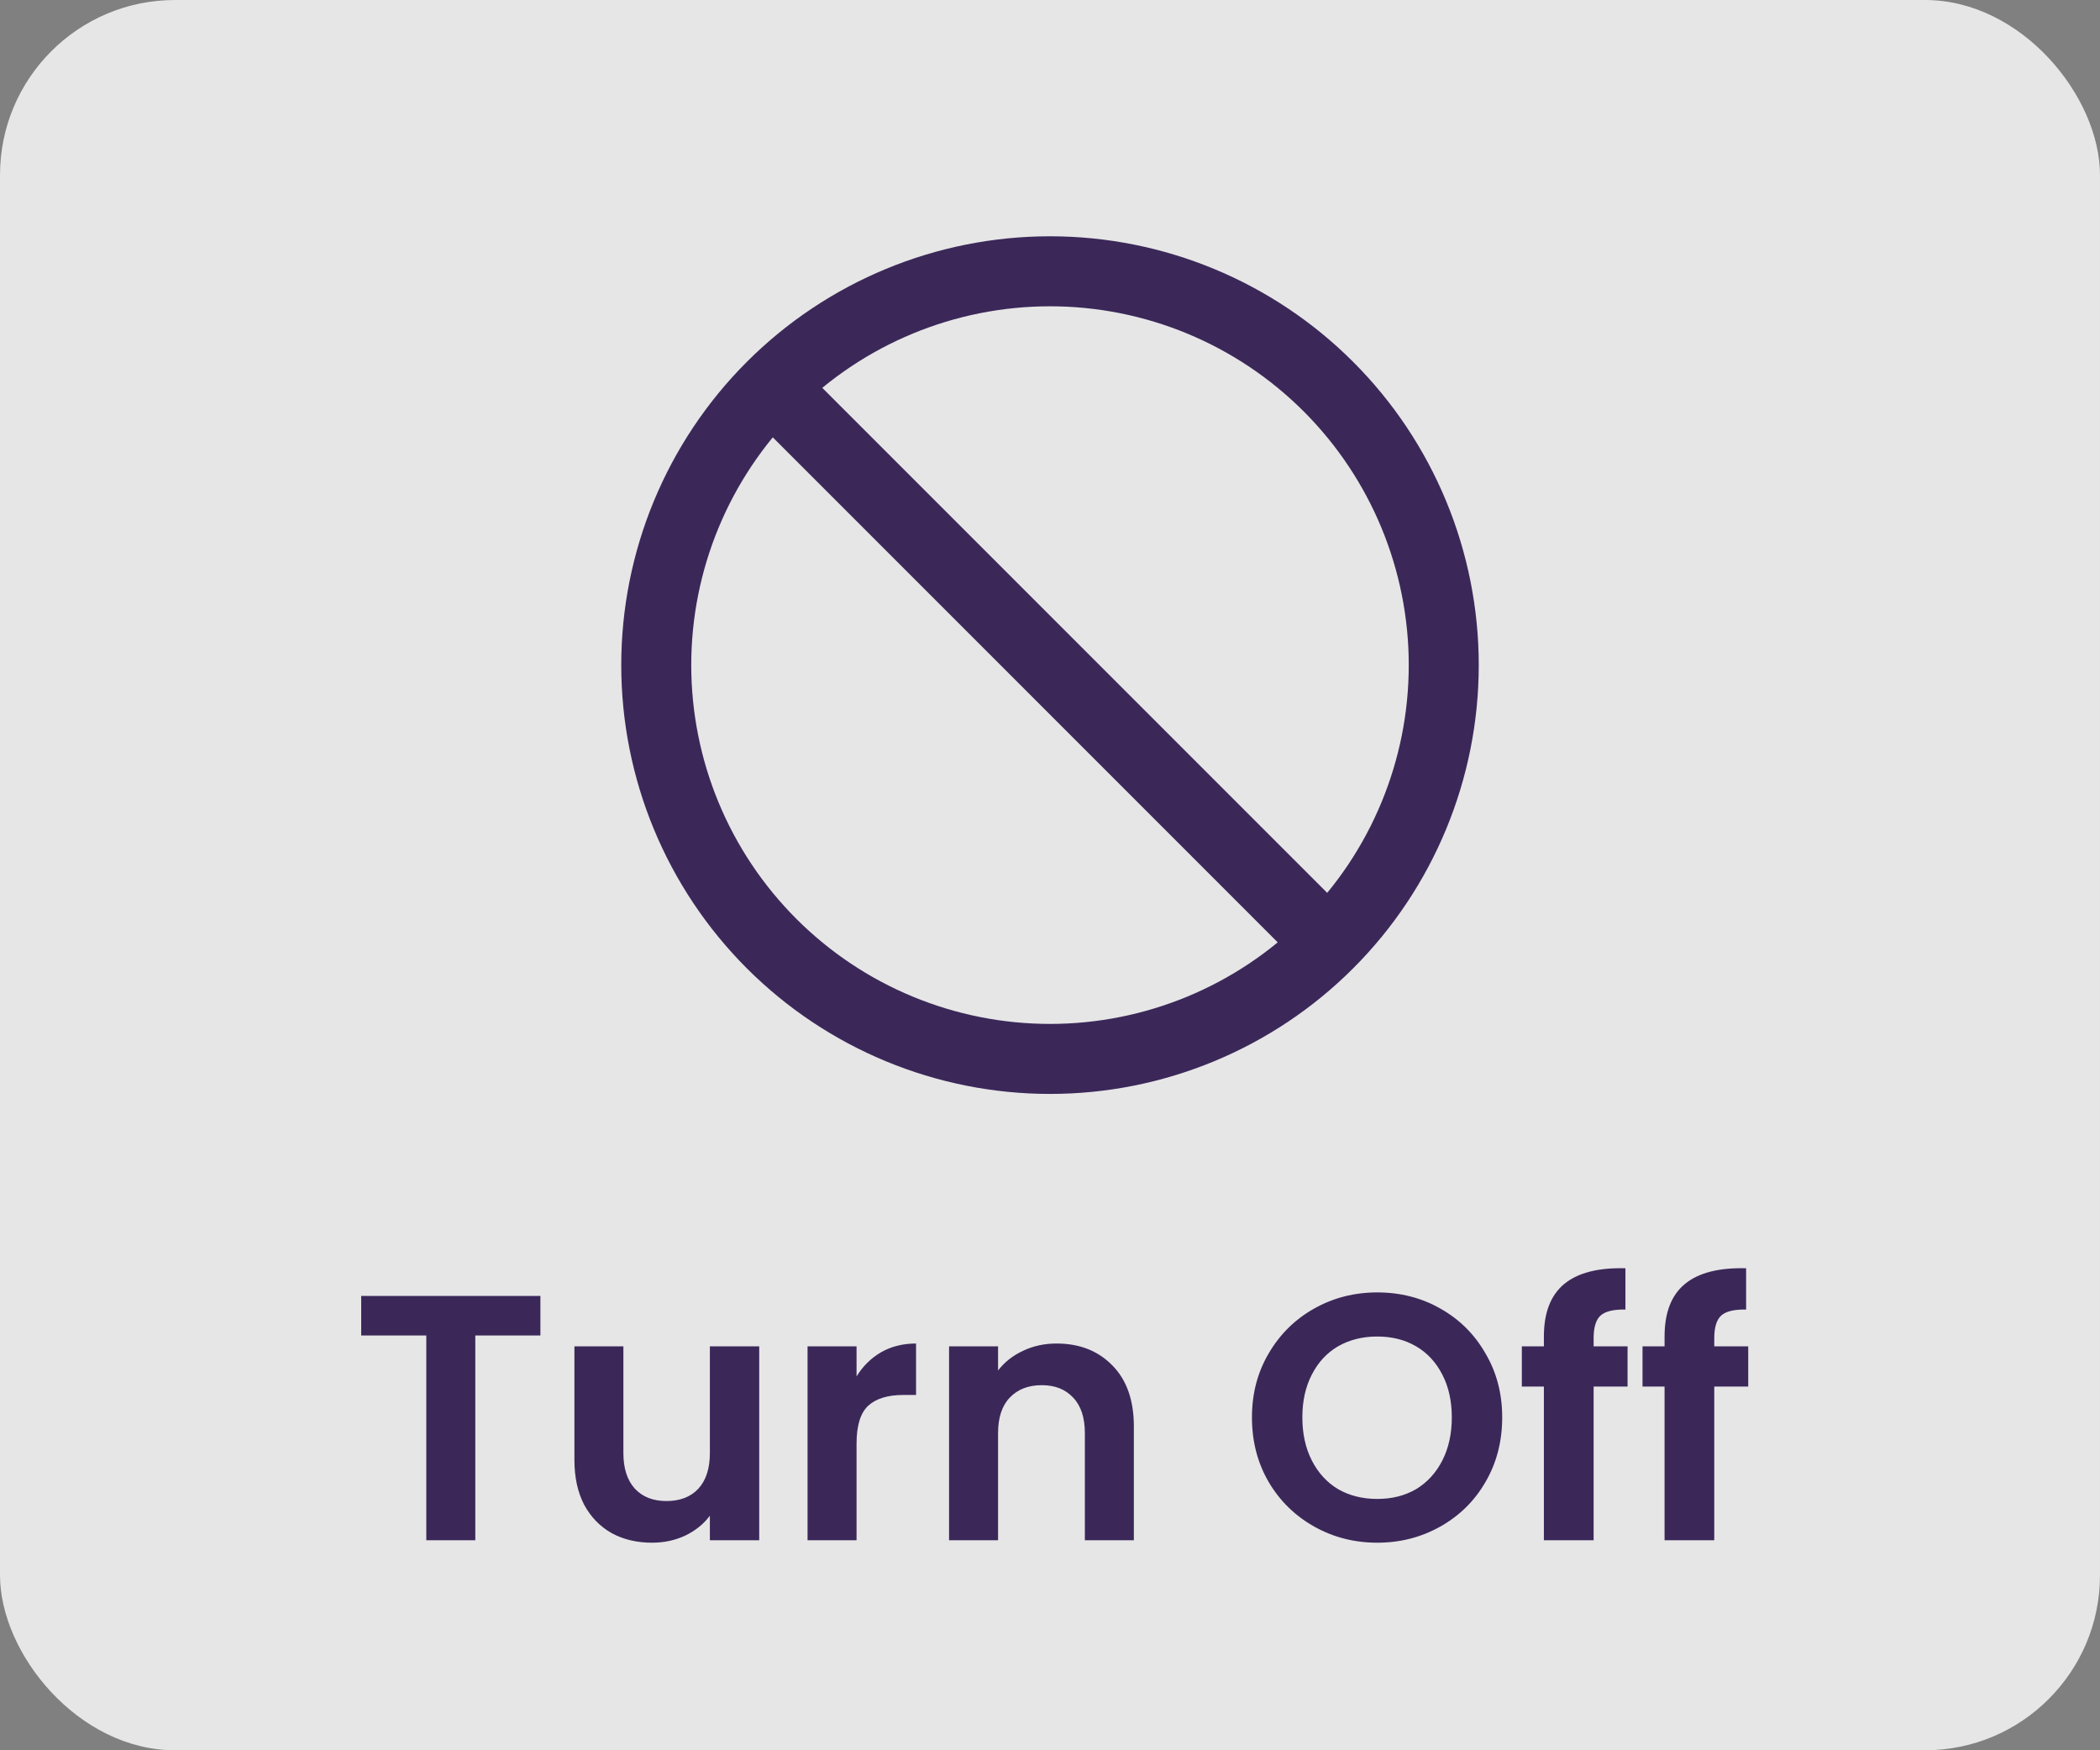 <svg width="60" height="50" viewBox="0 0 60 50" fill="none" xmlns="http://www.w3.org/2000/svg">
<rect x="0" y="0" width="60" height="50" fill="#808080" stroke="none"/>
<rect width="60" height="50" rx="5" fill="white" fill-opacity="0.8"/>
<path d="M37.955 26.955L22.045 11.045M37.955 26.955C40.065 24.845 41.25 21.984 41.25 19C41.25 16.016 40.065 13.155 37.955 11.045C35.845 8.935 32.984 7.75 30 7.75C27.016 7.75 24.155 8.935 22.045 11.045L37.955 26.955ZM37.955 26.955C35.845 29.065 32.984 30.25 30 30.25C27.016 30.25 24.155 29.065 22.045 26.955C19.935 24.845 18.75 21.984 18.75 19C18.75 16.016 19.935 13.155 22.045 11.045L37.955 26.955Z" stroke="#3B2859" stroke-width="2" stroke-linecap="round" stroke-linejoin="round"/>
<path d="M15.44 37.02V38.15H13.58V44H12.18V38.15H10.32V37.02H15.44ZM21.692 38.46V44H20.282V43.3C20.102 43.54 19.865 43.73 19.572 43.87C19.285 44.003 18.971 44.07 18.631 44.07C18.198 44.07 17.815 43.98 17.482 43.8C17.148 43.613 16.885 43.343 16.692 42.99C16.505 42.63 16.412 42.203 16.412 41.71V38.46H17.811V41.51C17.811 41.95 17.922 42.29 18.142 42.53C18.361 42.763 18.662 42.88 19.041 42.88C19.428 42.88 19.732 42.763 19.951 42.53C20.172 42.29 20.282 41.95 20.282 41.51V38.46H21.692ZM24.473 39.32C24.653 39.027 24.886 38.797 25.173 38.63C25.466 38.463 25.799 38.38 26.173 38.38V39.85H25.803C25.363 39.85 25.029 39.953 24.803 40.16C24.583 40.367 24.473 40.727 24.473 41.24V44H23.073V38.46H24.473V39.32ZM30.186 38.38C30.846 38.38 31.379 38.59 31.786 39.01C32.192 39.423 32.396 40.003 32.396 40.75V44H30.996V40.94C30.996 40.5 30.886 40.163 30.666 39.93C30.446 39.69 30.146 39.57 29.766 39.57C29.379 39.57 29.072 39.69 28.846 39.93C28.626 40.163 28.516 40.5 28.516 40.94V44H27.116V38.46H28.516V39.15C28.702 38.91 28.939 38.723 29.226 38.59C29.519 38.45 29.839 38.38 30.186 38.38ZM39.35 44.07C38.697 44.07 38.097 43.917 37.55 43.61C37.003 43.303 36.57 42.88 36.25 42.34C35.93 41.793 35.77 41.177 35.77 40.49C35.77 39.81 35.93 39.2 36.25 38.66C36.57 38.113 37.003 37.687 37.55 37.38C38.097 37.073 38.697 36.92 39.35 36.92C40.01 36.92 40.61 37.073 41.15 37.38C41.697 37.687 42.127 38.113 42.44 38.66C42.76 39.2 42.92 39.81 42.92 40.49C42.92 41.177 42.76 41.793 42.44 42.34C42.127 42.88 41.697 43.303 41.15 43.61C40.603 43.917 40.003 44.07 39.35 44.07ZM39.35 42.82C39.77 42.82 40.14 42.727 40.46 42.54C40.78 42.347 41.03 42.073 41.21 41.72C41.39 41.367 41.48 40.957 41.48 40.49C41.48 40.023 41.39 39.617 41.21 39.27C41.03 38.917 40.78 38.647 40.46 38.46C40.14 38.273 39.77 38.18 39.35 38.18C38.93 38.18 38.557 38.273 38.23 38.46C37.91 38.647 37.66 38.917 37.48 39.27C37.3 39.617 37.21 40.023 37.21 40.49C37.21 40.957 37.3 41.367 37.48 41.72C37.66 42.073 37.91 42.347 38.23 42.54C38.557 42.727 38.93 42.82 39.35 42.82ZM46.502 39.61H45.532V44H44.111V39.61H43.481V38.46H44.111V38.18C44.111 37.5 44.305 37 44.691 36.68C45.078 36.36 45.661 36.21 46.441 36.23V37.41C46.102 37.403 45.865 37.46 45.731 37.58C45.598 37.7 45.532 37.917 45.532 38.23V38.46H46.502V39.61ZM49.949 39.61H48.979V44H47.559V39.61H46.929V38.46H47.559V38.18C47.559 37.5 47.752 37 48.139 36.68C48.525 36.36 49.109 36.21 49.889 36.23V37.41C49.549 37.403 49.312 37.46 49.179 37.58C49.045 37.7 48.979 37.917 48.979 38.23V38.46H49.949V39.61Z" fill="#3B2859"/>
</svg>
